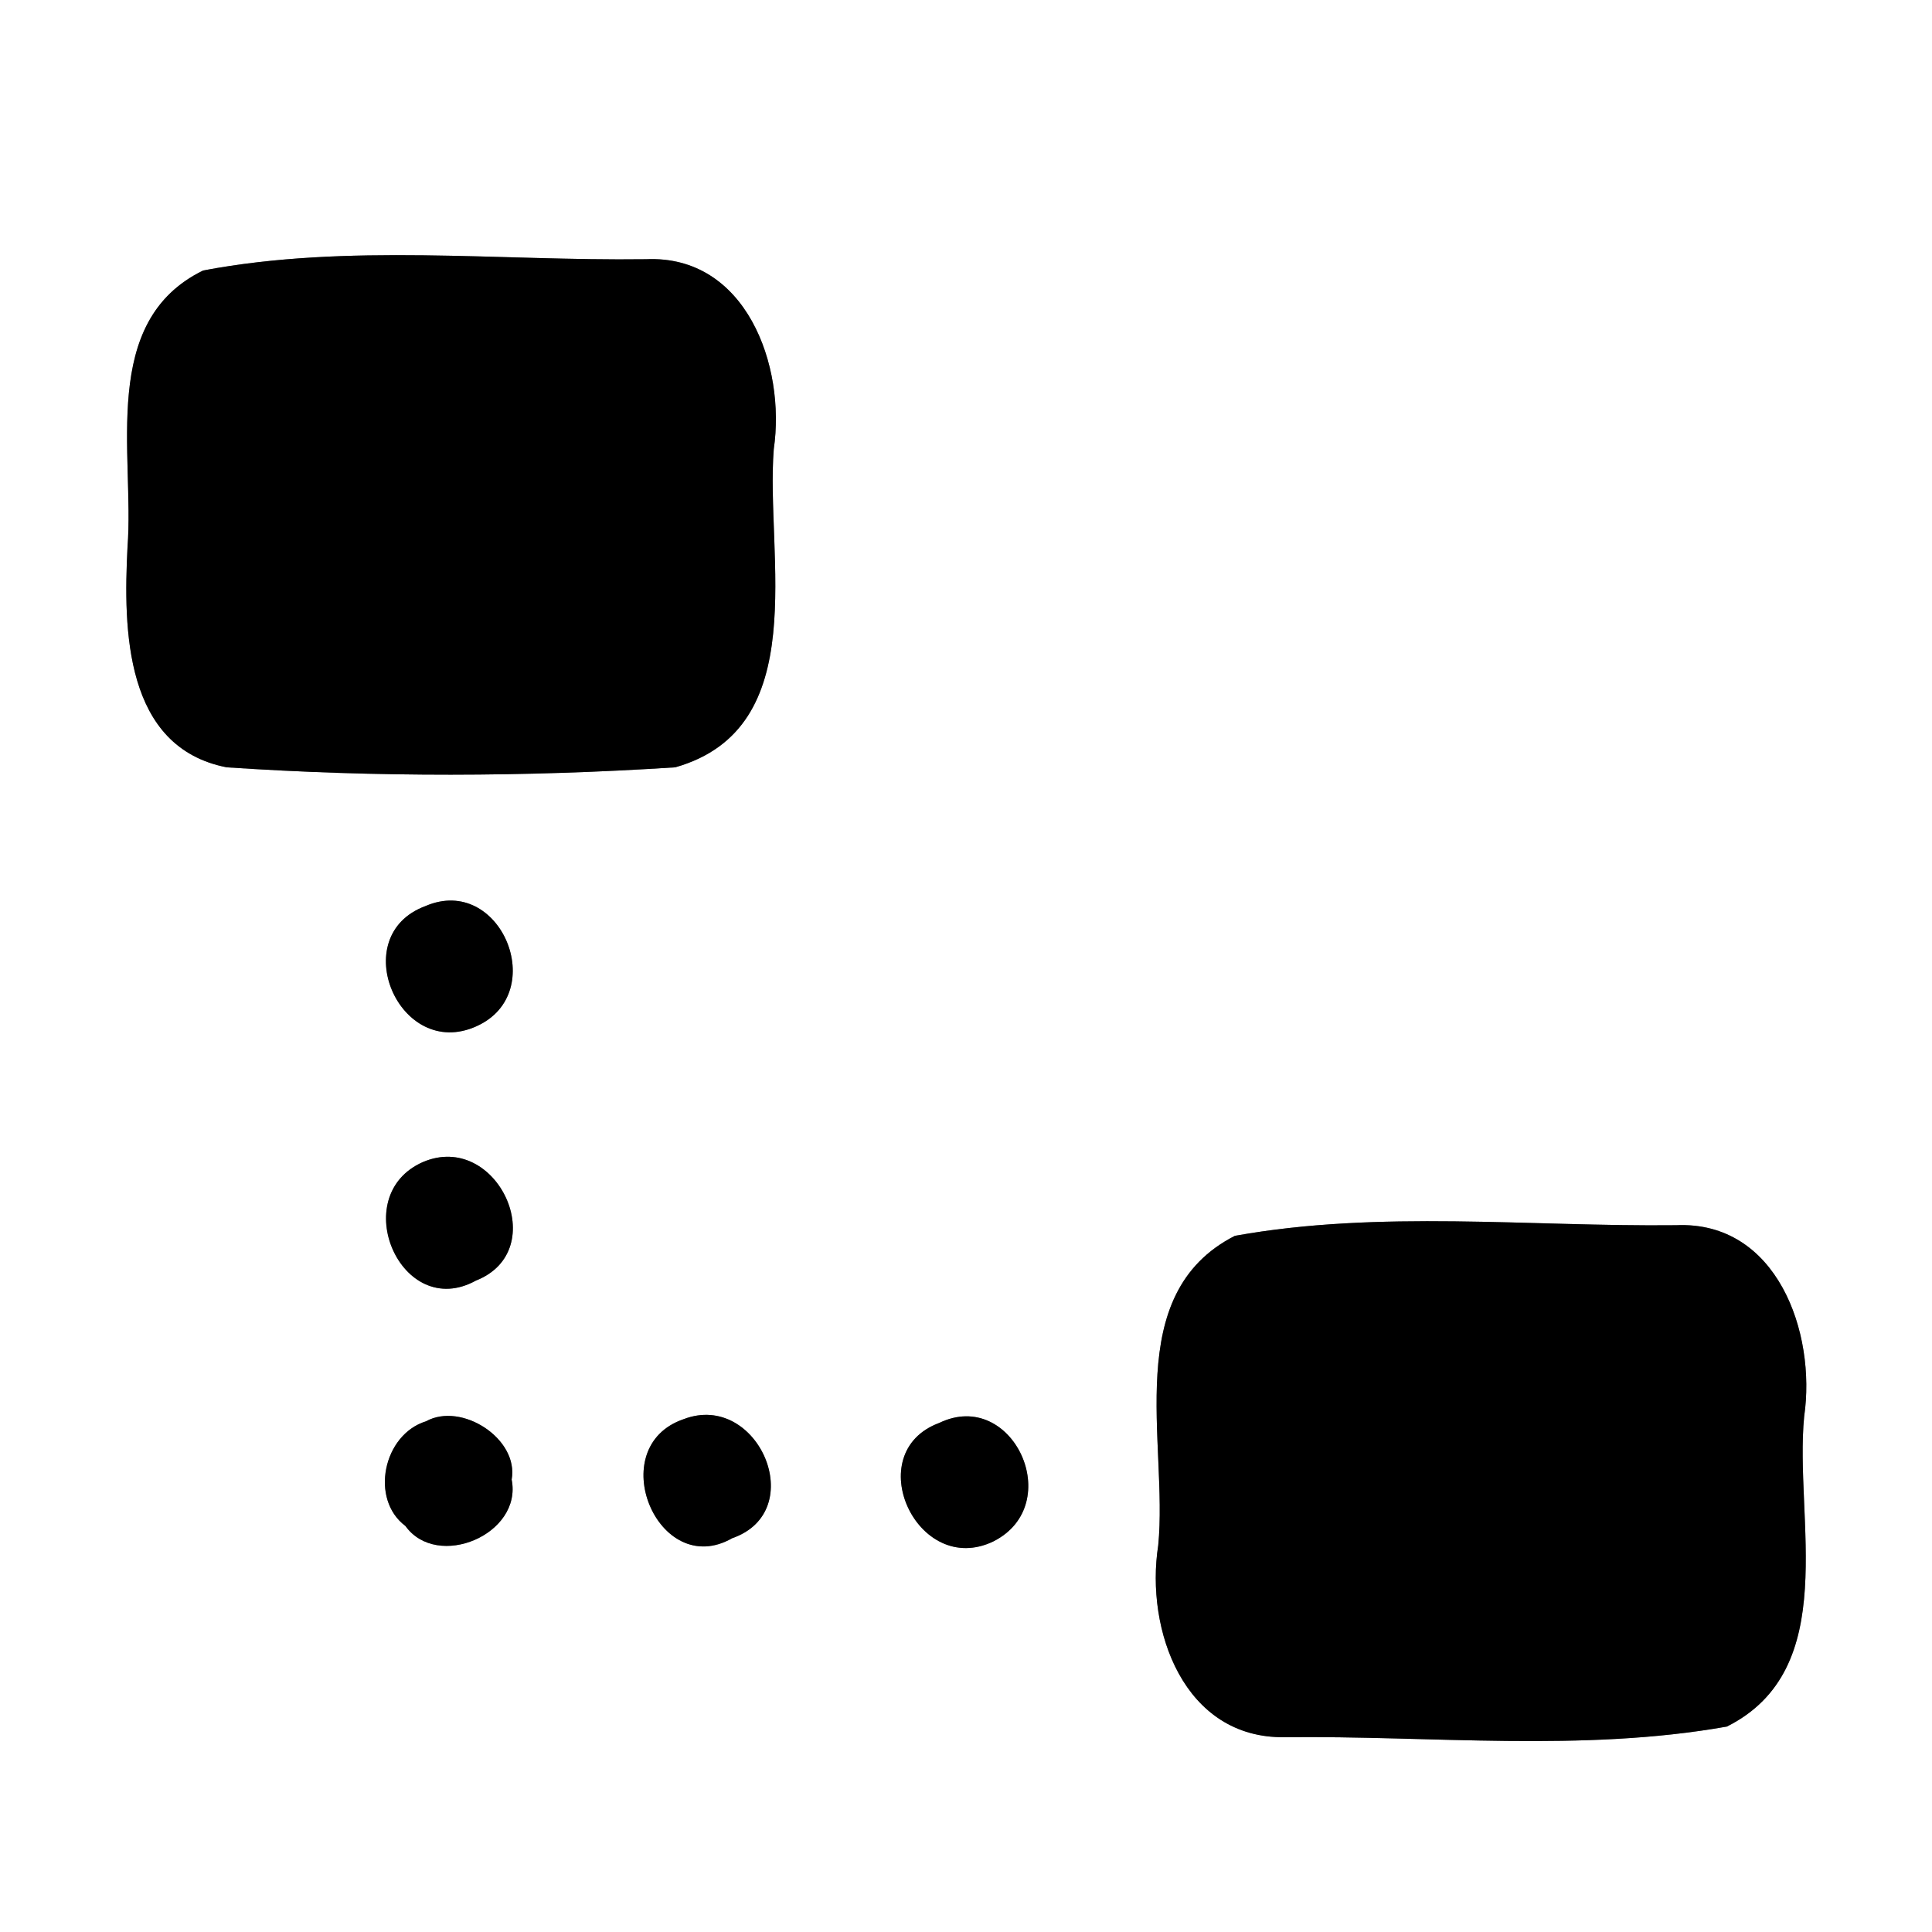 <?xml version="1.0" encoding="UTF-8" ?>
<!DOCTYPE svg PUBLIC "-//W3C//DTD SVG 1.1//EN" "http://www.w3.org/Graphics/SVG/1.1/DTD/svg11.dtd">
<svg width="60pt" height="60pt" viewBox="0 0 60 60" version="1.1" xmlns="http://www.w3.org/2000/svg">
<rect x="0" y="0" width="60" height="60" fill="#808080" stroke="none"/>
<g id="#ffffffff">
<path fill="#ffffff" opacity="1.00" d=" M 0.00 0.00 L 60.00 0.00 L 60.00 60.00 L 0.00 60.00 L 0.00 0.00 M 6.31 8.40 C 3.07 9.98 4.18 14.10 3.96 16.99 C 3.83 19.54 3.86 23.21 7.04 23.83 C 11.66 24.14 16.34 24.13 20.97 23.83 C 25.26 22.61 23.77 17.27 24.03 13.95 C 24.41 11.36 23.17 7.91 20.06 8.05 C 15.49 8.11 10.80 7.55 6.31 8.40 M 13.21 28.14 C 10.73 29.06 12.40 32.96 14.80 31.87 C 17.09 30.84 15.54 27.13 13.21 28.14 M 13.13 36.09 C 10.76 37.14 12.46 41.05 14.78 39.77 C 17.17 38.83 15.44 35.10 13.13 36.09 M 38.35 38.38 C 34.80 40.19 36.28 44.80 35.97 47.99 C 35.56 50.62 36.77 54.00 39.90 53.95 C 44.46 53.90 49.13 54.42 53.63 53.62 C 57.20 51.83 55.72 47.19 56.03 43.99 C 56.41 41.39 55.19 37.91 52.05 38.05 C 47.50 38.10 42.84 37.57 38.35 38.38 M 13.23 44.14 C 11.90 44.55 11.48 46.56 12.59 47.39 C 13.58 48.77 16.23 47.65 15.89 45.95 C 16.12 44.68 14.33 43.53 13.23 44.14 M 21.24 44.07 C 18.70 44.93 20.43 49.09 22.74 47.77 C 25.16 46.93 23.54 43.20 21.24 44.07 M 29.17 44.19 C 26.69 45.11 28.48 49.01 30.85 47.87 C 33.13 46.72 31.45 43.09 29.17 44.19 Z" />
</g>
<g id="#000000ff">
<path fill="#000000" opacity="1.00" d=" M 6.31 8.40 C 10.80 7.55 15.49 8.11 20.06 8.05 C 23.17 7.91 24.41 11.36 24.03 13.95 C 23.77 17.27 25.26 22.61 20.97 23.83 C 16.34 24.13 11.66 24.14 7.04 23.83 C 3.86 23.21 3.83 19.54 3.96 16.99 C 4.18 14.10 3.07 9.98 6.31 8.40 Z" />
<path fill="#000000" opacity="1.00" d=" M 13.21 28.14 C 15.54 27.13 17.09 30.84 14.80 31.87 C 12.40 32.96 10.73 29.06 13.21 28.14 Z" />
<path fill="#000000" opacity="1.00" d=" M 13.13 36.09 C 15.44 35.10 17.17 38.83 14.78 39.77 C 12.46 41.05 10.76 37.14 13.13 36.09 Z" />
<path fill="#000000" opacity="1.00" d=" M 38.35 38.38 C 42.84 37.57 47.50 38.10 52.05 38.05 C 55.19 37.91 56.41 41.39 56.03 43.99 C 55.72 47.19 57.20 51.83 53.63 53.62 C 49.13 54.42 44.46 53.90 39.90 53.95 C 36.77 54.00 35.56 50.62 35.97 47.99 C 36.28 44.80 34.80 40.19 38.35 38.38 Z" />
<path fill="#000000" opacity="1.00" d=" M 13.23 44.14 C 14.33 43.53 16.12 44.68 15.89 45.95 C 16.23 47.65 13.58 48.77 12.59 47.39 C 11.48 46.56 11.90 44.55 13.23 44.14 Z" />
<path fill="#000000" opacity="1.00" d=" M 21.24 44.07 C 23.54 43.20 25.16 46.93 22.74 47.77 C 20.43 49.09 18.70 44.93 21.24 44.07 Z" />
<path fill="#000000" opacity="1.00" d=" M 29.17 44.19 C 31.45 43.09 33.13 46.72 30.85 47.87 C 28.48 49.01 26.69 45.11 29.17 44.19 Z" />
</g>
</svg>
